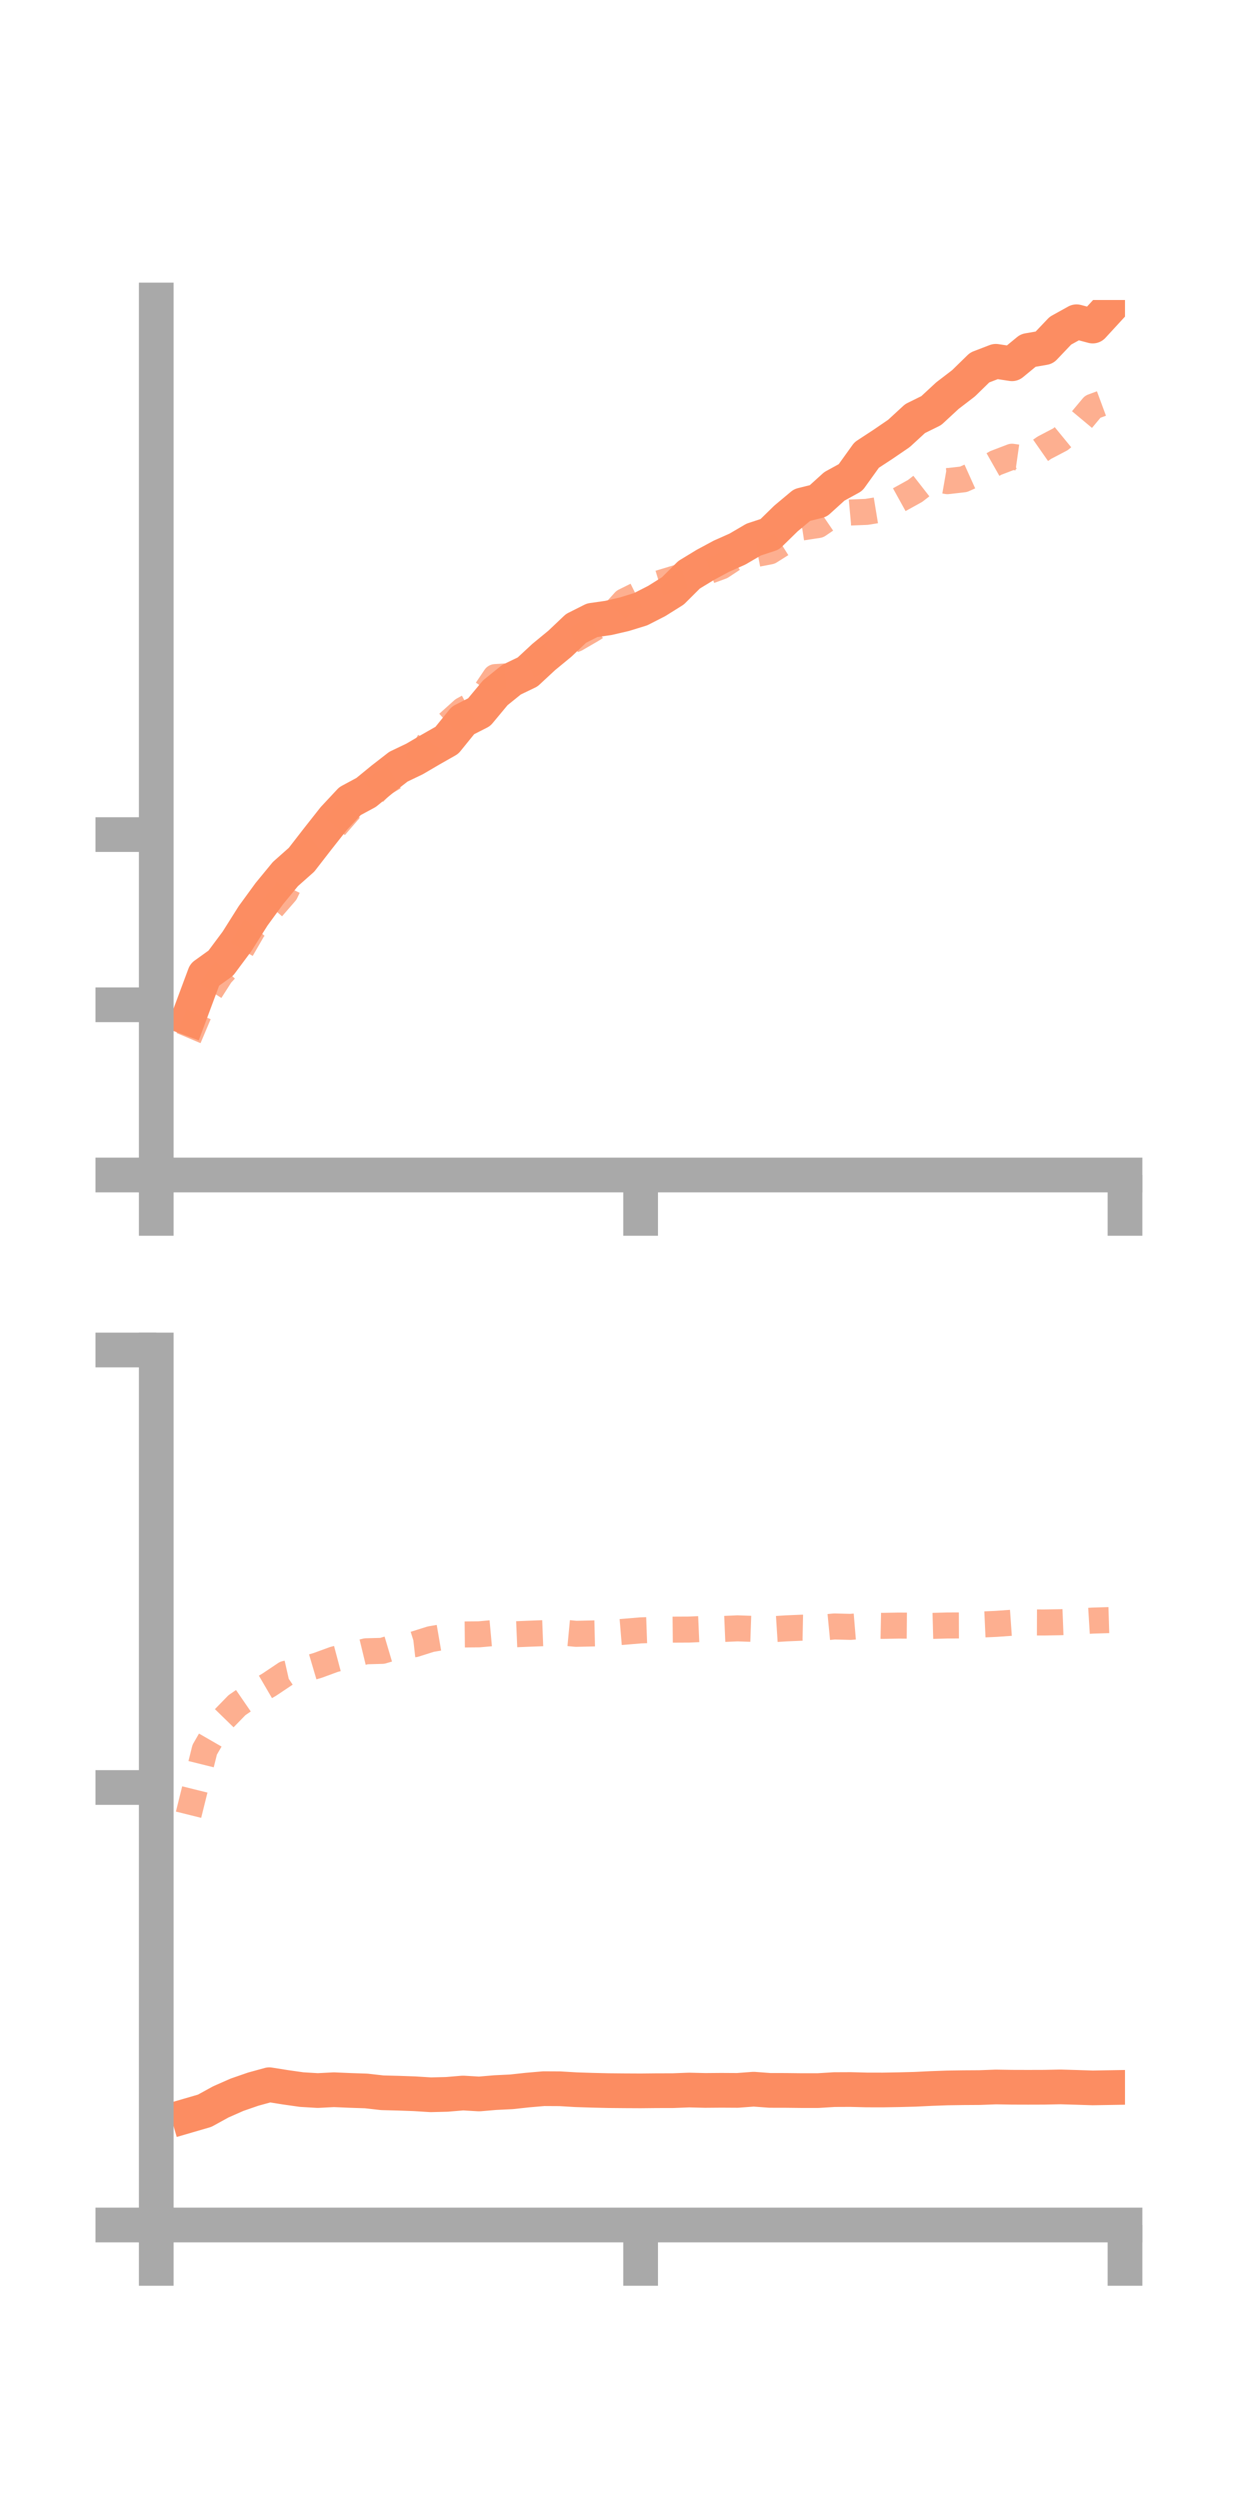 <?xml version="1.0" encoding="utf-8" standalone="no"?>
<!DOCTYPE svg PUBLIC "-//W3C//DTD SVG 1.1//EN"
  "http://www.w3.org/Graphics/SVG/1.1/DTD/svg11.dtd">
<!-- Created with matplotlib (https://matplotlib.org/) -->
<svg height="144pt" version="1.1" viewBox="0 0 72 144" width="72pt" xmlns="http://www.w3.org/2000/svg" xmlns:xlink="http://www.w3.org/1999/xlink">
 <defs>
  <style type="text/css">*{stroke-linecap:butt;stroke-linejoin:round;}</style>
 </defs>
 <g id="figure_1">
  <g id="patch_1">
   <path d="M 0 144 
L 72 144 
L 72 0 
L 0 0 
z
" style="fill:none;"/>
  </g>
  <g id="axes_1">
   <g id="patch_2">
    <path d="M 9 67.68 
L 64.8 67.68 
L 64.8 17.28 
L 9 17.28 
z
" style="fill:none;"/>
   </g>
   <g id="matplotlib.axis_1">
    <g id="xtick_1">
     <g id="line2d_1">
      <defs>
       <path d="M 0 0 
L 0 3.5 
" id="mdf66989468" style="stroke:#a9a9a9;stroke-width:2;"/>
      </defs>
      <g>
       <use style="fill:#a9a9a9;stroke:#a9a9a9;stroke-width:2;" x="9" xlink:href="#mdf66989468" y="67.68"/>
      </g>
     </g>
    </g>
    <g id="xtick_2">
     <g id="line2d_2">
      <g>
       <use style="fill:#a9a9a9;stroke:#a9a9a9;stroke-width:2;" x="36.9" xlink:href="#mdf66989468" y="67.68"/>
      </g>
     </g>
    </g>
    <g id="xtick_3">
     <g id="line2d_3">
      <g>
       <use style="fill:#a9a9a9;stroke:#a9a9a9;stroke-width:2;" x="64.8" xlink:href="#mdf66989468" y="67.68"/>
      </g>
     </g>
    </g>
   </g>
   <g id="matplotlib.axis_2">
    <g id="ytick_1">
     <g id="line2d_4">
      <defs>
       <path d="M 0 0 
L -3.5 0 
" id="maf726a3764" style="stroke:#a9a9a9;stroke-width:2;"/>
      </defs>
      <g>
       <use style="fill:#a9a9a9;stroke:#a9a9a9;stroke-width:2;" x="9" xlink:href="#maf726a3764" y="67.68"/>
      </g>
     </g>
    </g>
    <g id="ytick_2">
     <g id="line2d_5">
      <g>
       <use style="fill:#a9a9a9;stroke:#a9a9a9;stroke-width:2;" x="9" xlink:href="#maf726a3764" y="57.876"/>
      </g>
     </g>
    </g>
    <g id="ytick_3">
     <g id="line2d_6">
      <g>
       <use style="fill:#a9a9a9;stroke:#a9a9a9;stroke-width:2;" x="9" xlink:href="#maf726a3764" y="48.072"/>
      </g>
     </g>
    </g>
   </g>
   <g id="line2d_7">
    <path clip-path="url(#pe9bfdb4ee4)" d="M 10.86 58.641 
L 11.79 56.143 
L 12.72 55.475 
L 13.65 54.226 
L 14.58 52.752 
L 15.51 51.476 
L 16.44 50.345 
L 17.37 49.52 
L 18.3 48.32 
L 19.23 47.141 
L 20.16 46.145 
L 21.09 45.644 
L 22.02 44.883 
L 22.95 44.161 
L 23.88 43.716 
L 24.81 43.171 
L 25.74 42.642 
L 26.67 41.494 
L 27.6 41.021 
L 28.53 39.903 
L 29.46 39.152 
L 30.39 38.705 
L 31.32 37.842 
L 32.25 37.077 
L 33.18 36.195 
L 34.11 35.727 
L 35.04 35.594 
L 35.97 35.378 
L 36.9 35.091 
L 37.83 34.616 
L 38.76 34.033 
L 39.69 33.107 
L 40.62 32.541 
L 41.55 32.04 
L 42.48 31.626 
L 43.41 31.081 
L 44.34 30.775 
L 45.27 29.866 
L 46.2 29.088 
L 47.13 28.856 
L 48.06 28.014 
L 48.99 27.504 
L 49.92 26.209 
L 50.85 25.6 
L 51.78 24.965 
L 52.71 24.11 
L 53.64 23.651 
L 54.57 22.79 
L 55.5 22.077 
L 56.43 21.169 
L 57.36 20.811 
L 58.29 20.953 
L 59.22 20.187 
L 60.15 20.026 
L 61.08 19.049 
L 62.01 18.533 
L 62.94 18.781 
L 63.87 17.77 
" style="fill:none;stroke:#fc8d62;stroke-linecap:square;stroke-width:2;"/>
   </g>
   <g id="line2d_8">
    <path clip-path="url(#pe9bfdb4ee4)" d="M 10.86 59.795 
L 11.79 57.595 
L 12.72 56.138 
L 13.65 55.134 
L 14.58 53.52 
L 15.51 52.484 
L 16.44 51.412 
L 17.37 49.456 
L 18.3 48.712 
L 19.23 47.691 
L 20.16 46.612 
L 21.09 46.113 
L 22.02 45.161 
L 22.95 44.616 
L 23.88 44.148 
L 24.81 42.571 
L 25.74 41.727 
L 26.67 40.891 
L 27.6 40.385 
L 28.53 39 
L 29.46 38.941 
L 30.39 38.368 
L 31.32 37.986 
L 32.25 37.141 
L 33.18 36.798 
L 34.11 36.258 
L 35.04 35.665 
L 35.97 34.634 
L 36.9 34.172 
L 37.83 33.638 
L 38.76 33.356 
L 39.69 33.076 
L 40.62 32.968 
L 41.55 32.627 
L 42.48 32.014 
L 43.41 31.941 
L 44.34 31.762 
L 45.27 31.176 
L 46.2 30.383 
L 47.13 30.241 
L 48.06 29.607 
L 48.99 29.521 
L 49.92 29.484 
L 50.85 29.331 
L 51.78 28.792 
L 52.71 28.278 
L 53.64 27.553 
L 54.57 27.715 
L 55.5 27.609 
L 56.43 27.191 
L 57.36 26.664 
L 58.29 26.308 
L 59.22 26.44 
L 60.15 25.791 
L 61.08 25.304 
L 62.01 24.542 
L 62.94 23.428 
L 63.87 23.084 
" style="fill:none;stroke:#fc8d62;stroke-dasharray:1.5,1.5;stroke-dashoffset:0;stroke-opacity:0.7;stroke-width:1.5;"/>
   </g>
   <g id="patch_3">
    <path d="M 9 67.68 
L 9 17.28 
" style="fill:none;stroke:#a9a9a9;stroke-linecap:square;stroke-linejoin:miter;stroke-width:2;"/>
   </g>
   <g id="patch_4">
    <path d="M 64.8 67.68 
L 64.8 17.28 
" style="fill:none;"/>
   </g>
   <g id="patch_5">
    <path d="M 9 67.68 
L 64.8 67.68 
" style="fill:none;stroke:#a9a9a9;stroke-linecap:square;stroke-linejoin:miter;stroke-width:2;"/>
   </g>
   <g id="patch_6">
    <path d="M 9 17.28 
L 64.8 17.28 
" style="fill:none;"/>
   </g>
  </g>
  <g id="axes_2">
   <g id="patch_7">
    <path d="M 9 128.16 
L 64.8 128.16 
L 64.8 77.76 
L 9 77.76 
z
" style="fill:none;"/>
   </g>
   <g id="matplotlib.axis_3">
    <g id="xtick_4">
     <g id="line2d_9">
      <g>
       <use style="fill:#a9a9a9;stroke:#a9a9a9;stroke-width:2;" x="9" xlink:href="#mdf66989468" y="128.16"/>
      </g>
     </g>
    </g>
    <g id="xtick_5">
     <g id="line2d_10">
      <g>
       <use style="fill:#a9a9a9;stroke:#a9a9a9;stroke-width:2;" x="36.9" xlink:href="#mdf66989468" y="128.16"/>
      </g>
     </g>
    </g>
    <g id="xtick_6">
     <g id="line2d_11">
      <g>
       <use style="fill:#a9a9a9;stroke:#a9a9a9;stroke-width:2;" x="64.8" xlink:href="#mdf66989468" y="128.16"/>
      </g>
     </g>
    </g>
   </g>
   <g id="matplotlib.axis_4">
    <g id="ytick_4">
     <g id="line2d_12">
      <g>
       <use style="fill:#a9a9a9;stroke:#a9a9a9;stroke-width:2;" x="9" xlink:href="#maf726a3764" y="128.16"/>
      </g>
     </g>
    </g>
    <g id="ytick_5">
     <g id="line2d_13">
      <g>
       <use style="fill:#a9a9a9;stroke:#a9a9a9;stroke-width:2;" x="9" xlink:href="#maf726a3764" y="102.96"/>
      </g>
     </g>
    </g>
    <g id="ytick_6">
     <g id="line2d_14">
      <g>
       <use style="fill:#a9a9a9;stroke:#a9a9a9;stroke-width:2;" x="9" xlink:href="#maf726a3764" y="77.76"/>
      </g>
     </g>
    </g>
   </g>
   <g id="line2d_15">
    <path clip-path="url(#pdaaaff6a90)" d="M 10.86 121.85 
L 11.79 121.579 
L 12.72 121.068 
L 13.65 120.658 
L 14.58 120.336 
L 15.51 120.08 
L 16.44 120.228 
L 17.37 120.36 
L 18.3 120.416 
L 19.23 120.368 
L 20.16 120.408 
L 21.09 120.439 
L 22.02 120.544 
L 22.95 120.568 
L 23.88 120.601 
L 24.81 120.659 
L 25.74 120.636 
L 26.67 120.558 
L 27.6 120.613 
L 28.53 120.534 
L 29.46 120.489 
L 30.39 120.388 
L 31.32 120.308 
L 32.25 120.313 
L 33.18 120.368 
L 34.11 120.398 
L 35.04 120.42 
L 35.97 120.429 
L 36.9 120.434 
L 37.83 120.424 
L 38.76 120.422 
L 39.69 120.386 
L 40.62 120.409 
L 41.55 120.401 
L 42.48 120.407 
L 43.41 120.337 
L 44.34 120.406 
L 45.27 120.408 
L 46.2 120.419 
L 47.13 120.418 
L 48.06 120.361 
L 48.99 120.357 
L 49.92 120.381 
L 50.85 120.383 
L 51.78 120.367 
L 52.71 120.343 
L 53.64 120.298 
L 54.57 120.265 
L 55.5 120.251 
L 56.43 120.245 
L 57.36 120.21 
L 58.29 120.225 
L 59.22 120.228 
L 60.15 120.225 
L 61.08 120.206 
L 62.01 120.233 
L 62.94 120.263 
L 63.87 120.247 
" style="fill:none;stroke:#fc8d62;stroke-linecap:square;stroke-width:2;"/>
   </g>
   <g id="line2d_16">
    <path clip-path="url(#pdaaaff6a90)" d="M 10.86 104.528 
L 11.79 100.786 
L 12.72 99.172 
L 13.65 98.217 
L 14.58 97.578 
L 15.51 97.036 
L 16.44 96.413 
L 17.37 96.202 
L 18.3 95.927 
L 19.23 95.586 
L 20.16 95.339 
L 21.09 95.114 
L 22.02 95.089 
L 22.95 94.813 
L 23.88 94.708 
L 24.81 94.415 
L 25.74 94.255 
L 26.67 94.146 
L 27.6 94.137 
L 28.53 94.053 
L 29.46 94.144 
L 30.39 94.105 
L 31.32 94.07 
L 32.25 94.02 
L 33.18 94.108 
L 34.11 94.087 
L 35.04 94.065 
L 35.97 93.988 
L 36.9 93.91 
L 37.83 93.877 
L 38.76 93.868 
L 39.69 93.863 
L 40.62 93.823 
L 41.55 93.833 
L 42.48 93.793 
L 43.41 93.825 
L 44.34 93.854 
L 45.27 93.795 
L 46.2 93.755 
L 47.13 93.774 
L 48.06 93.684 
L 48.99 93.708 
L 49.92 93.631 
L 50.85 93.65 
L 51.78 93.633 
L 52.71 93.641 
L 53.64 93.653 
L 54.57 93.628 
L 55.5 93.625 
L 56.43 93.578 
L 57.36 93.536 
L 58.29 93.471 
L 59.22 93.452 
L 60.15 93.455 
L 61.08 93.439 
L 62.01 93.403 
L 62.94 93.346 
L 63.87 93.318 
" style="fill:none;stroke:#fc8d62;stroke-dasharray:1.5,1.5;stroke-dashoffset:0;stroke-opacity:0.7;stroke-width:1.5;"/>
   </g>
   <g id="patch_8">
    <path d="M 9 128.16 
L 9 77.76 
" style="fill:none;stroke:#a9a9a9;stroke-linecap:square;stroke-linejoin:miter;stroke-width:2;"/>
   </g>
   <g id="patch_9">
    <path d="M 64.8 128.16 
L 64.8 77.76 
" style="fill:none;"/>
   </g>
   <g id="patch_10">
    <path d="M 9 128.16 
L 64.8 128.16 
" style="fill:none;stroke:#a9a9a9;stroke-linecap:square;stroke-linejoin:miter;stroke-width:2;"/>
   </g>
   <g id="patch_11">
    <path d="M 9 77.76 
L 64.8 77.76 
" style="fill:none;"/>
   </g>
  </g>
 </g>
 <defs>
  <clipPath id="pe9bfdb4ee4">
   <rect height="50.4" width="55.8" x="9" y="17.28"/>
  </clipPath>
  <clipPath id="pdaaaff6a90">
   <rect height="50.4" width="55.8" x="9" y="77.76"/>
  </clipPath>
 </defs>
</svg>
